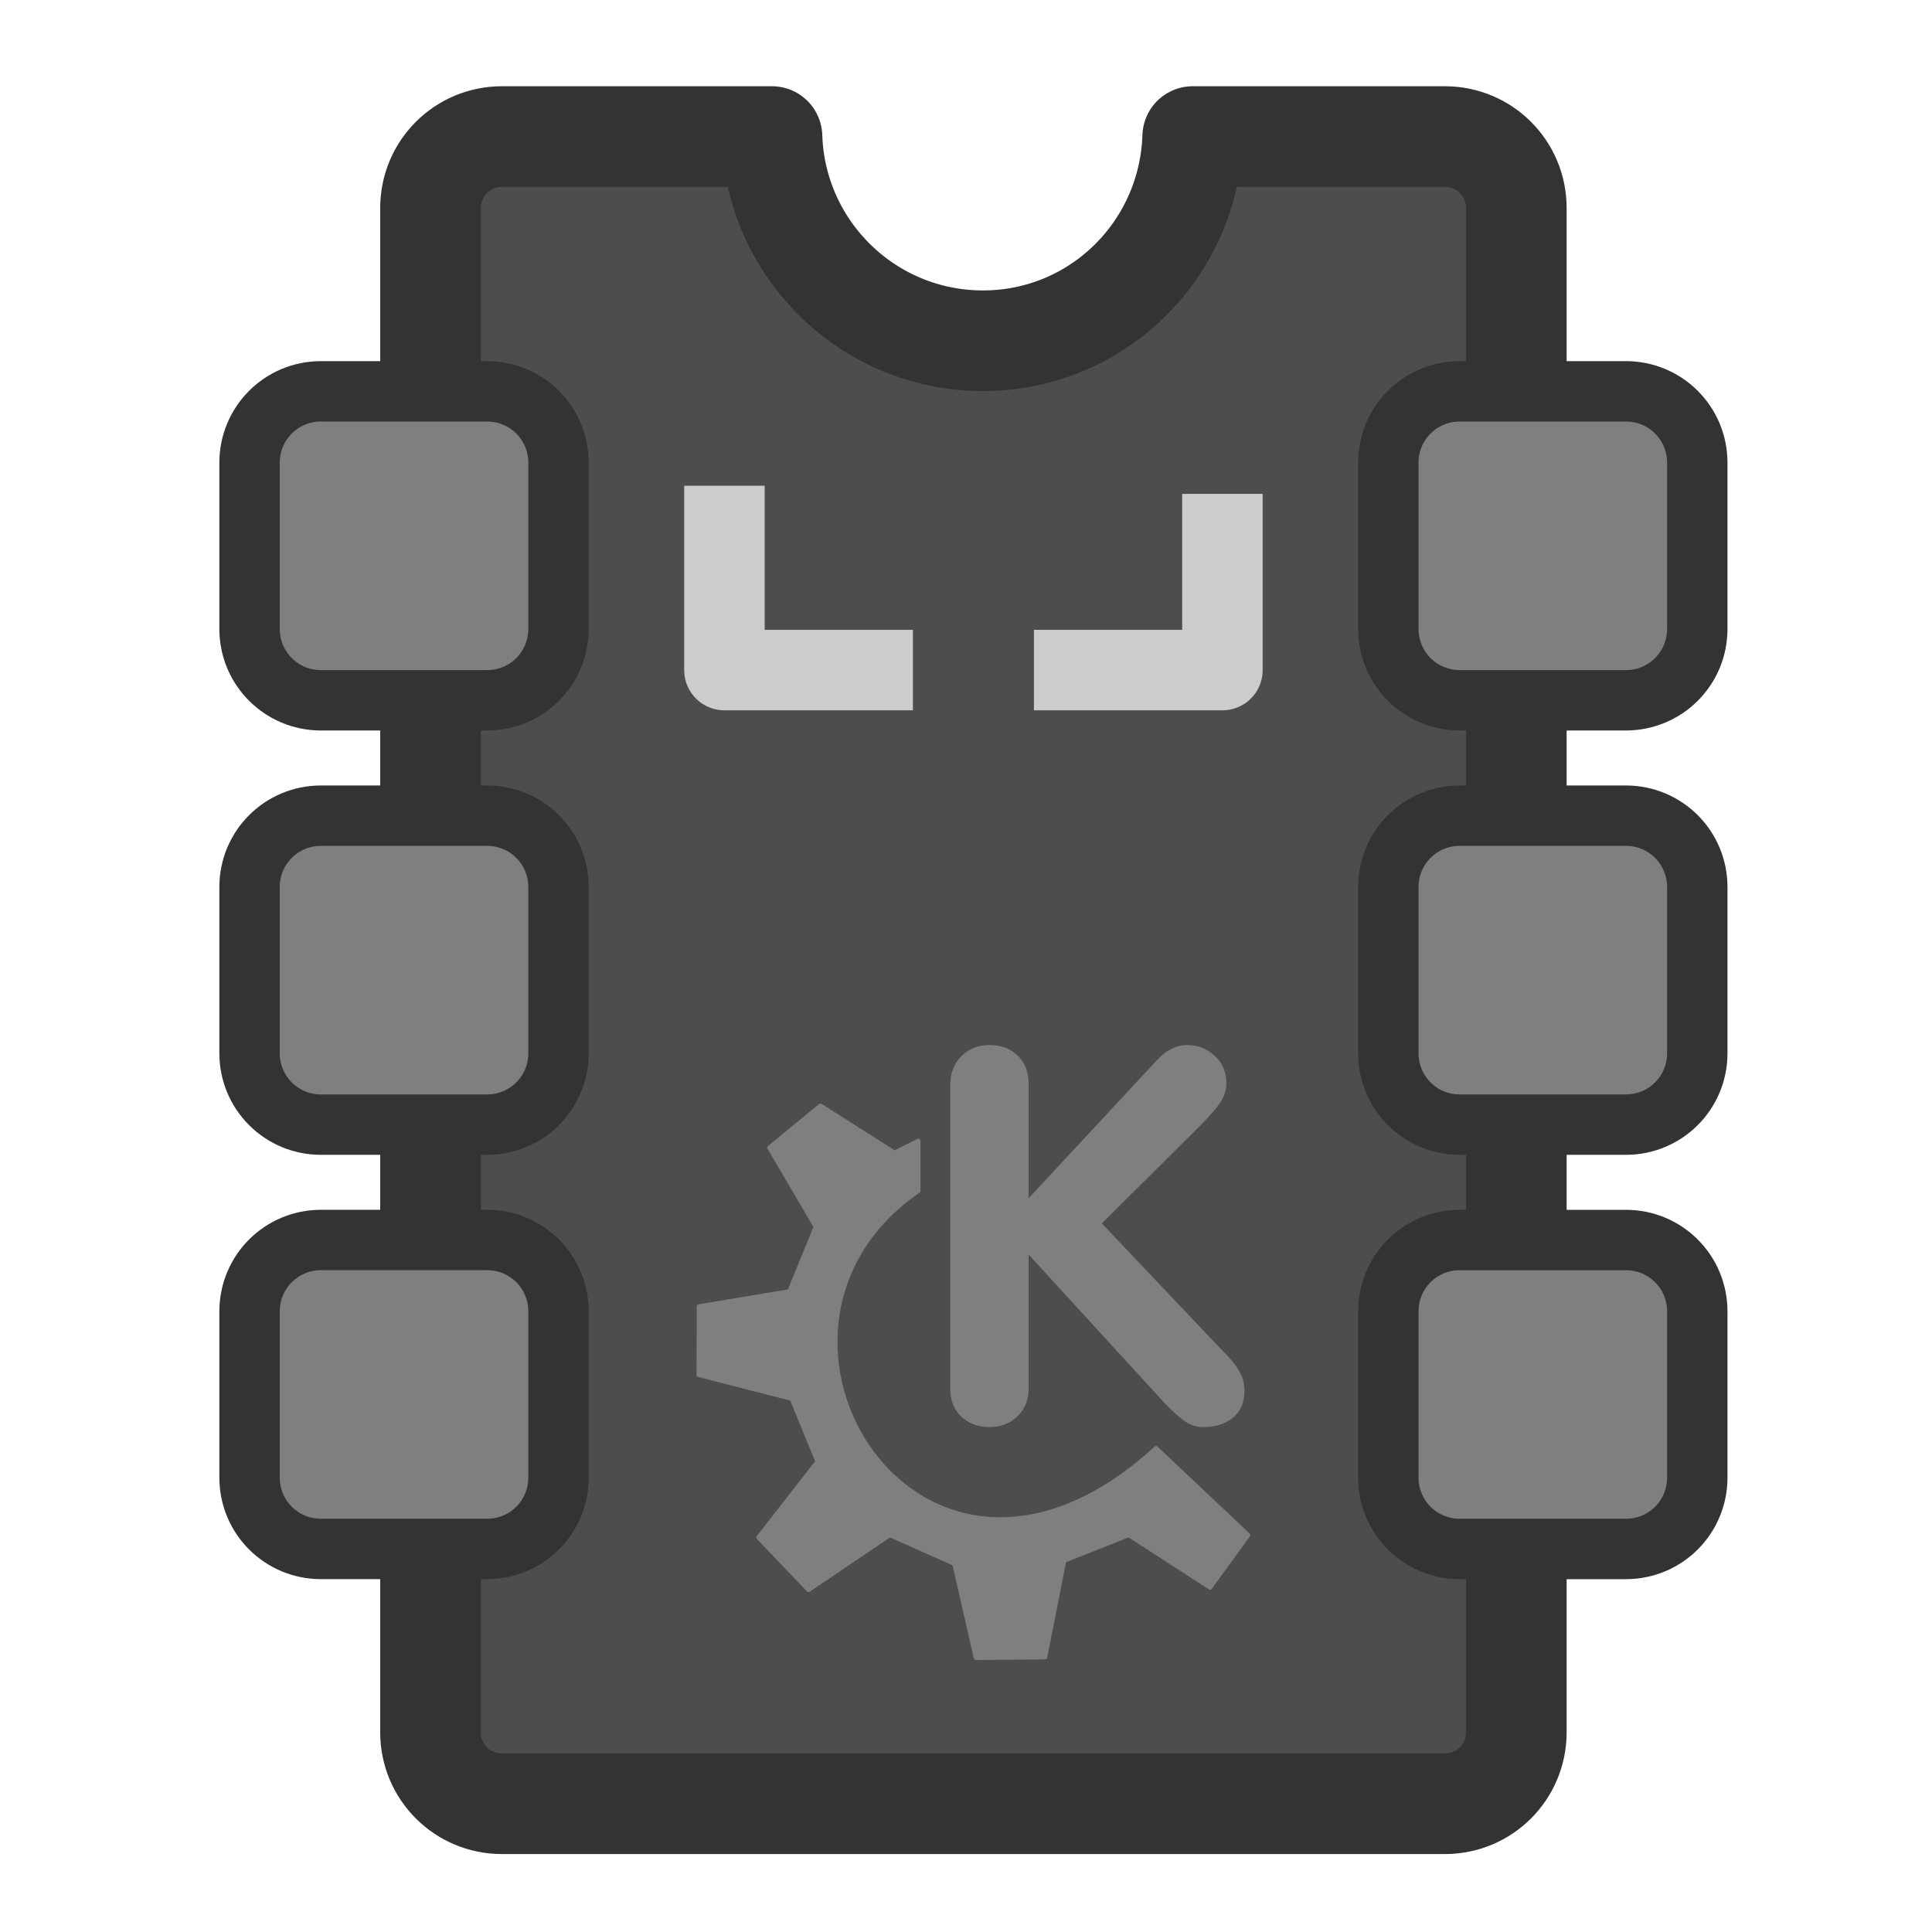 <?xml version="1.0" encoding="UTF-8" standalone="no"?>
<!DOCTYPE svg PUBLIC "-//W3C//DTD SVG 20010904//EN"
"http://www.w3.org/TR/2001/REC-SVG-20010904/DTD/svg10.dtd">
<svg
   sodipodi:docname="kbugbuster.svg"
   sodipodi:version="0.32"
   height="60"
   width="60"
   _SVGFile__filename="scalable/apps/kbugbuster.svg"
   version="1.0"
   y="0"
   x="0"
   inkscape:version="0.39"
   id="svg1"
   sodipodi:docbase="/home/danny/work/flat/newscale/apps"
   xmlns="http://www.w3.org/2000/svg"
   xmlns:cc="http://web.resource.org/cc/"
   xmlns:inkscape="http://www.inkscape.org/namespaces/inkscape"
   xmlns:sodipodi="http://sodipodi.sourceforge.net/DTD/sodipodi-0.dtd"
   xmlns:rdf="http://www.w3.org/1999/02/22-rdf-syntax-ns#"
   xmlns:dc="http://purl.org/dc/elements/1.1/"
   xmlns:xlink="http://www.w3.org/1999/xlink">
  <sodipodi:namedview
     bordercolor="#666666"
     inkscape:pageshadow="2"
     inkscape:window-y="0"
     pagecolor="#ffffff"
     inkscape:window-height="685"
     inkscape:zoom="6.9465337"
     inkscape:window-x="0"
     borderopacity="1.0"
     inkscape:cx="46.083085"
     inkscape:cy="22.927871"
     inkscape:window-width="1016"
     inkscape:pageopacity="0.0"
     id="base" />
  <defs
     id="defs3">
    <linearGradient
       id="linearGradient1160">
      <stop
         style="stop-color:#000;stop-opacity:1;"
         id="stop1161"
         offset="0" />
      <stop
         style="stop-color:#fff;stop-opacity:1;"
         id="stop1162"
         offset="1" />
    </linearGradient>
    <linearGradient
       xlink:href="#linearGradient1160"
       id="linearGradient1163" />
  </defs>
  <g
     id="g1581"
     transform="translate(-50,0)">
    <path
       transform="matrix(1.109,0,0,1.109,47.567,-3.176)"
       style="font-size:12;fill:#4d4d4d;fill-opacity:1;fill-rule:evenodd;stroke:#333333;stroke-width:2.818;stroke-linecap:round;stroke-linejoin:round;stroke-opacity:1;"
       d="M 16.25,6.688 C 15.142,6.688 14.25,7.58 14.25,8.688 L 14.25,51.375 C 14.25,52.483 15.142,53.375 16.25,53.375 L 42.656,53.375 C 43.764,53.375 44.656,52.483 44.656,51.375 L 44.656,8.688 C 44.656,7.58 43.764,6.688 42.656,6.688 L 35.594,6.688 C 35.49,9.863 32.919,12.406 29.719,12.406 C 26.518,12.406 23.916,9.863 23.812,6.688 L 16.25,6.688 z "
       id="path945" />
    <path
       transform="matrix(1.109,0,0,1.109,49.001,-4.575)"
       style="font-size:12;fill:#7f7f7f;fill-opacity:1;fill-rule:evenodd;stroke:#333333;stroke-width:1.691;stroke-linecap:round;stroke-linejoin:round;stroke-opacity:1;"
       d="M 9.889,15.084 C 8.781,15.084 7.889,15.976 7.889,17.084 L 7.889,21.736 C 7.889,22.844 8.781,23.736 9.889,23.736 L 14.541,23.736 C 15.649,23.736 16.541,22.844 16.541,21.736 L 16.541,17.084 C 16.541,15.976 15.649,15.084 14.541,15.084 L 9.889,15.084 z "
       id="path946" />
    <path
       transform="matrix(1.109,0,0,1.109,47.872,-4.575)"
       style="font-size:12;fill:#7f7f7f;fill-opacity:1;fill-rule:evenodd;stroke:#333333;stroke-width:1.691;stroke-linecap:round;stroke-linejoin:round;stroke-opacity:1;"
       d="M 10.907,26.967 C 9.799,26.967 8.907,27.859 8.907,28.967 L 8.907,33.619 C 8.907,34.727 9.799,35.619 10.907,35.619 L 15.559,35.619 C 16.667,35.619 17.559,34.727 17.559,33.619 L 17.559,28.967 C 17.559,27.859 16.667,26.967 15.559,26.967 L 10.907,26.967 z "
       id="path947" />
    <path
       transform="matrix(1.109,0,0,1.109,47.872,-7.398)"
       style="font-size:12;fill:#7f7f7f;fill-opacity:1;fill-rule:evenodd;stroke:#333333;stroke-width:1.691;stroke-linecap:round;stroke-linejoin:round;stroke-opacity:1;"
       d="M 10.907,41.395 C 9.799,41.395 8.907,42.287 8.907,43.395 L 8.907,48.047 C 8.907,49.155 9.799,50.047 10.907,50.047 L 15.559,50.047 C 16.667,50.047 17.559,49.155 17.559,48.047 L 17.559,43.395 C 17.559,42.287 16.667,41.395 15.559,41.395 L 10.907,41.395 z "
       id="path948" />
    <path
       transform="matrix(1.109,0,0,1.109,47.872,-4.575)"
       style="font-size:12;fill:#7f7f7f;fill-opacity:1;fill-rule:evenodd;stroke:#333333;stroke-width:1.691;stroke-linecap:round;stroke-linejoin:round;stroke-opacity:1;"
       d="M 42.797,15.084 C 41.689,15.084 40.797,15.976 40.797,17.084 L 40.797,21.736 C 40.797,22.844 41.689,23.736 42.797,23.736 L 47.449,23.736 C 48.557,23.736 49.449,22.844 49.449,21.736 L 49.449,17.084 C 49.449,15.976 48.557,15.084 47.449,15.084 L 42.797,15.084 z "
       id="path949" />
    <path
       transform="matrix(1.109,0,0,1.109,47.872,-4.575)"
       style="font-size:12;fill:#7f7f7f;fill-opacity:1;fill-rule:evenodd;stroke:#333333;stroke-width:1.691;stroke-linecap:round;stroke-linejoin:round;stroke-opacity:1;"
       d="M 42.797,26.967 C 41.689,26.967 40.797,27.859 40.797,28.967 L 40.797,33.619 C 40.797,34.727 41.689,35.619 42.797,35.619 L 47.449,35.619 C 48.557,35.619 49.449,34.727 49.449,33.619 L 49.449,28.967 C 49.449,27.859 48.557,26.967 47.449,26.967 L 42.797,26.967 z "
       id="path950" />
    <path
       transform="matrix(1.109,0,0,1.109,47.872,-4.575)"
       style="font-size:12;fill:#7f7f7f;fill-opacity:1;fill-rule:evenodd;stroke:#333333;stroke-width:1.691;stroke-linecap:round;stroke-linejoin:round;stroke-opacity:1;"
       d="M 42.797,38.85 C 41.689,38.85 40.797,39.742 40.797,40.85 L 40.797,45.502 C 40.797,46.61 41.689,47.502 42.797,47.502 L 47.449,47.502 C 48.557,47.502 49.449,46.61 49.449,45.502 L 49.449,40.85 C 49.449,39.742 48.557,38.85 47.449,38.85 L 42.797,38.85 z "
       id="path951" />
  </g>
  <g
     id="g1589"
     transform="translate(0.497,0)">
    <path
       style="font-size:24;fill:#7f7f7f;stroke-width:1pt;font-family:VAG Rounded Black SSi;"
       d="M 29.015,43.138 L 29.015,33.677 C 29.015,33.328 29.129,33.037 29.356,32.805 C 29.583,32.572 29.876,32.456 30.236,32.456 C 30.595,32.456 30.886,32.565 31.107,32.781 C 31.335,32.998 31.448,33.296 31.448,33.677 L 31.448,37.211 L 35.442,32.916 C 35.722,32.609 36.036,32.456 36.385,32.456 C 36.707,32.456 36.987,32.567 37.225,32.789 C 37.468,33.006 37.59,33.291 37.59,33.645 C 37.59,33.846 37.526,34.044 37.399,34.239 C 37.273,34.429 37.069,34.665 36.789,34.945 L 33.722,37.995 L 37.471,41.95 C 37.687,42.156 37.854,42.357 37.97,42.552 C 38.092,42.742 38.152,42.954 38.152,43.186 C 38.152,43.556 38.031,43.838 37.788,44.034 C 37.545,44.224 37.244,44.319 36.884,44.319 C 36.673,44.319 36.48,44.261 36.306,44.145 C 36.137,44.029 35.92,43.833 35.656,43.558 L 31.448,38.962 L 31.448,43.138 C 31.448,43.471 31.335,43.751 31.107,43.978 C 30.88,44.206 30.59,44.319 30.236,44.319 C 29.882,44.319 29.589,44.211 29.356,43.994 C 29.129,43.778 29.015,43.492 29.015,43.138 z "
       id="path829" />
    <path
       sodipodi:nodetypes="ccccccccccccccccccccccc"
       style="font-size:12;fill:#7f7f7f;fill-rule:evenodd;stroke:#7f7f7f;stroke-width:0.128;stroke-linecap:round;stroke-linejoin:round;stroke-opacity:1;"
       d="M 23.053,47.748 L 24.612,49.381 L 27.136,47.674 L 29.14,48.565 L 29.808,51.49 L 31.961,51.47 L 32.554,48.469 L 34.559,47.674 L 37.082,49.307 L 38.27,47.674 L 35.406,44.971 C 28.065,51.704 21.721,41.326 28.026,36.985 L 28.026,35.426 L 27.284,35.797 L 24.983,34.334 L 23.393,35.64 L 24.835,38.098 L 24.018,40.102 L 21.206,40.569 L 21.197,42.7 L 24.092,43.443 L 24.89,45.391 L 23.053,47.748 z "
       sodipodi:stroke-cmyk="(0.0000000 0.0000000 0.0000000 0.50000000)"
       id="path705" />
  </g>
  <g
     id="g1597"
     transform="translate(0.358,0)">
    <path
       style="fill:none;fill-opacity:0.75;fill-rule:evenodd;stroke:#cccccc;stroke-width:2.5;stroke-linecap:butt;stroke-linejoin:round;stroke-opacity:1;"
       d="M 22.14,15.084 L 22.14,20.81 L 27.993,20.81"
       sodipodi:nodetypes="ccc"
       sodipodi:stroke-cmyk="(0.0000000 0.0000000 0.0000000 0.20000000)"
       id="path836" />
    <path
       style="fill:none;fill-opacity:0.75;fill-rule:evenodd;stroke:#cccccc;stroke-width:2.5;stroke-linecap:butt;stroke-linejoin:round;stroke-opacity:1;"
       d="M 37.605,15.338 L 37.605,20.81 L 31.752,20.81"
       sodipodi:nodetypes="ccc"
       sodipodi:stroke-cmyk="(0.0000000 0.0000000 0.0000000 0.20000000)"
       id="path837" />
  </g>
</svg>
